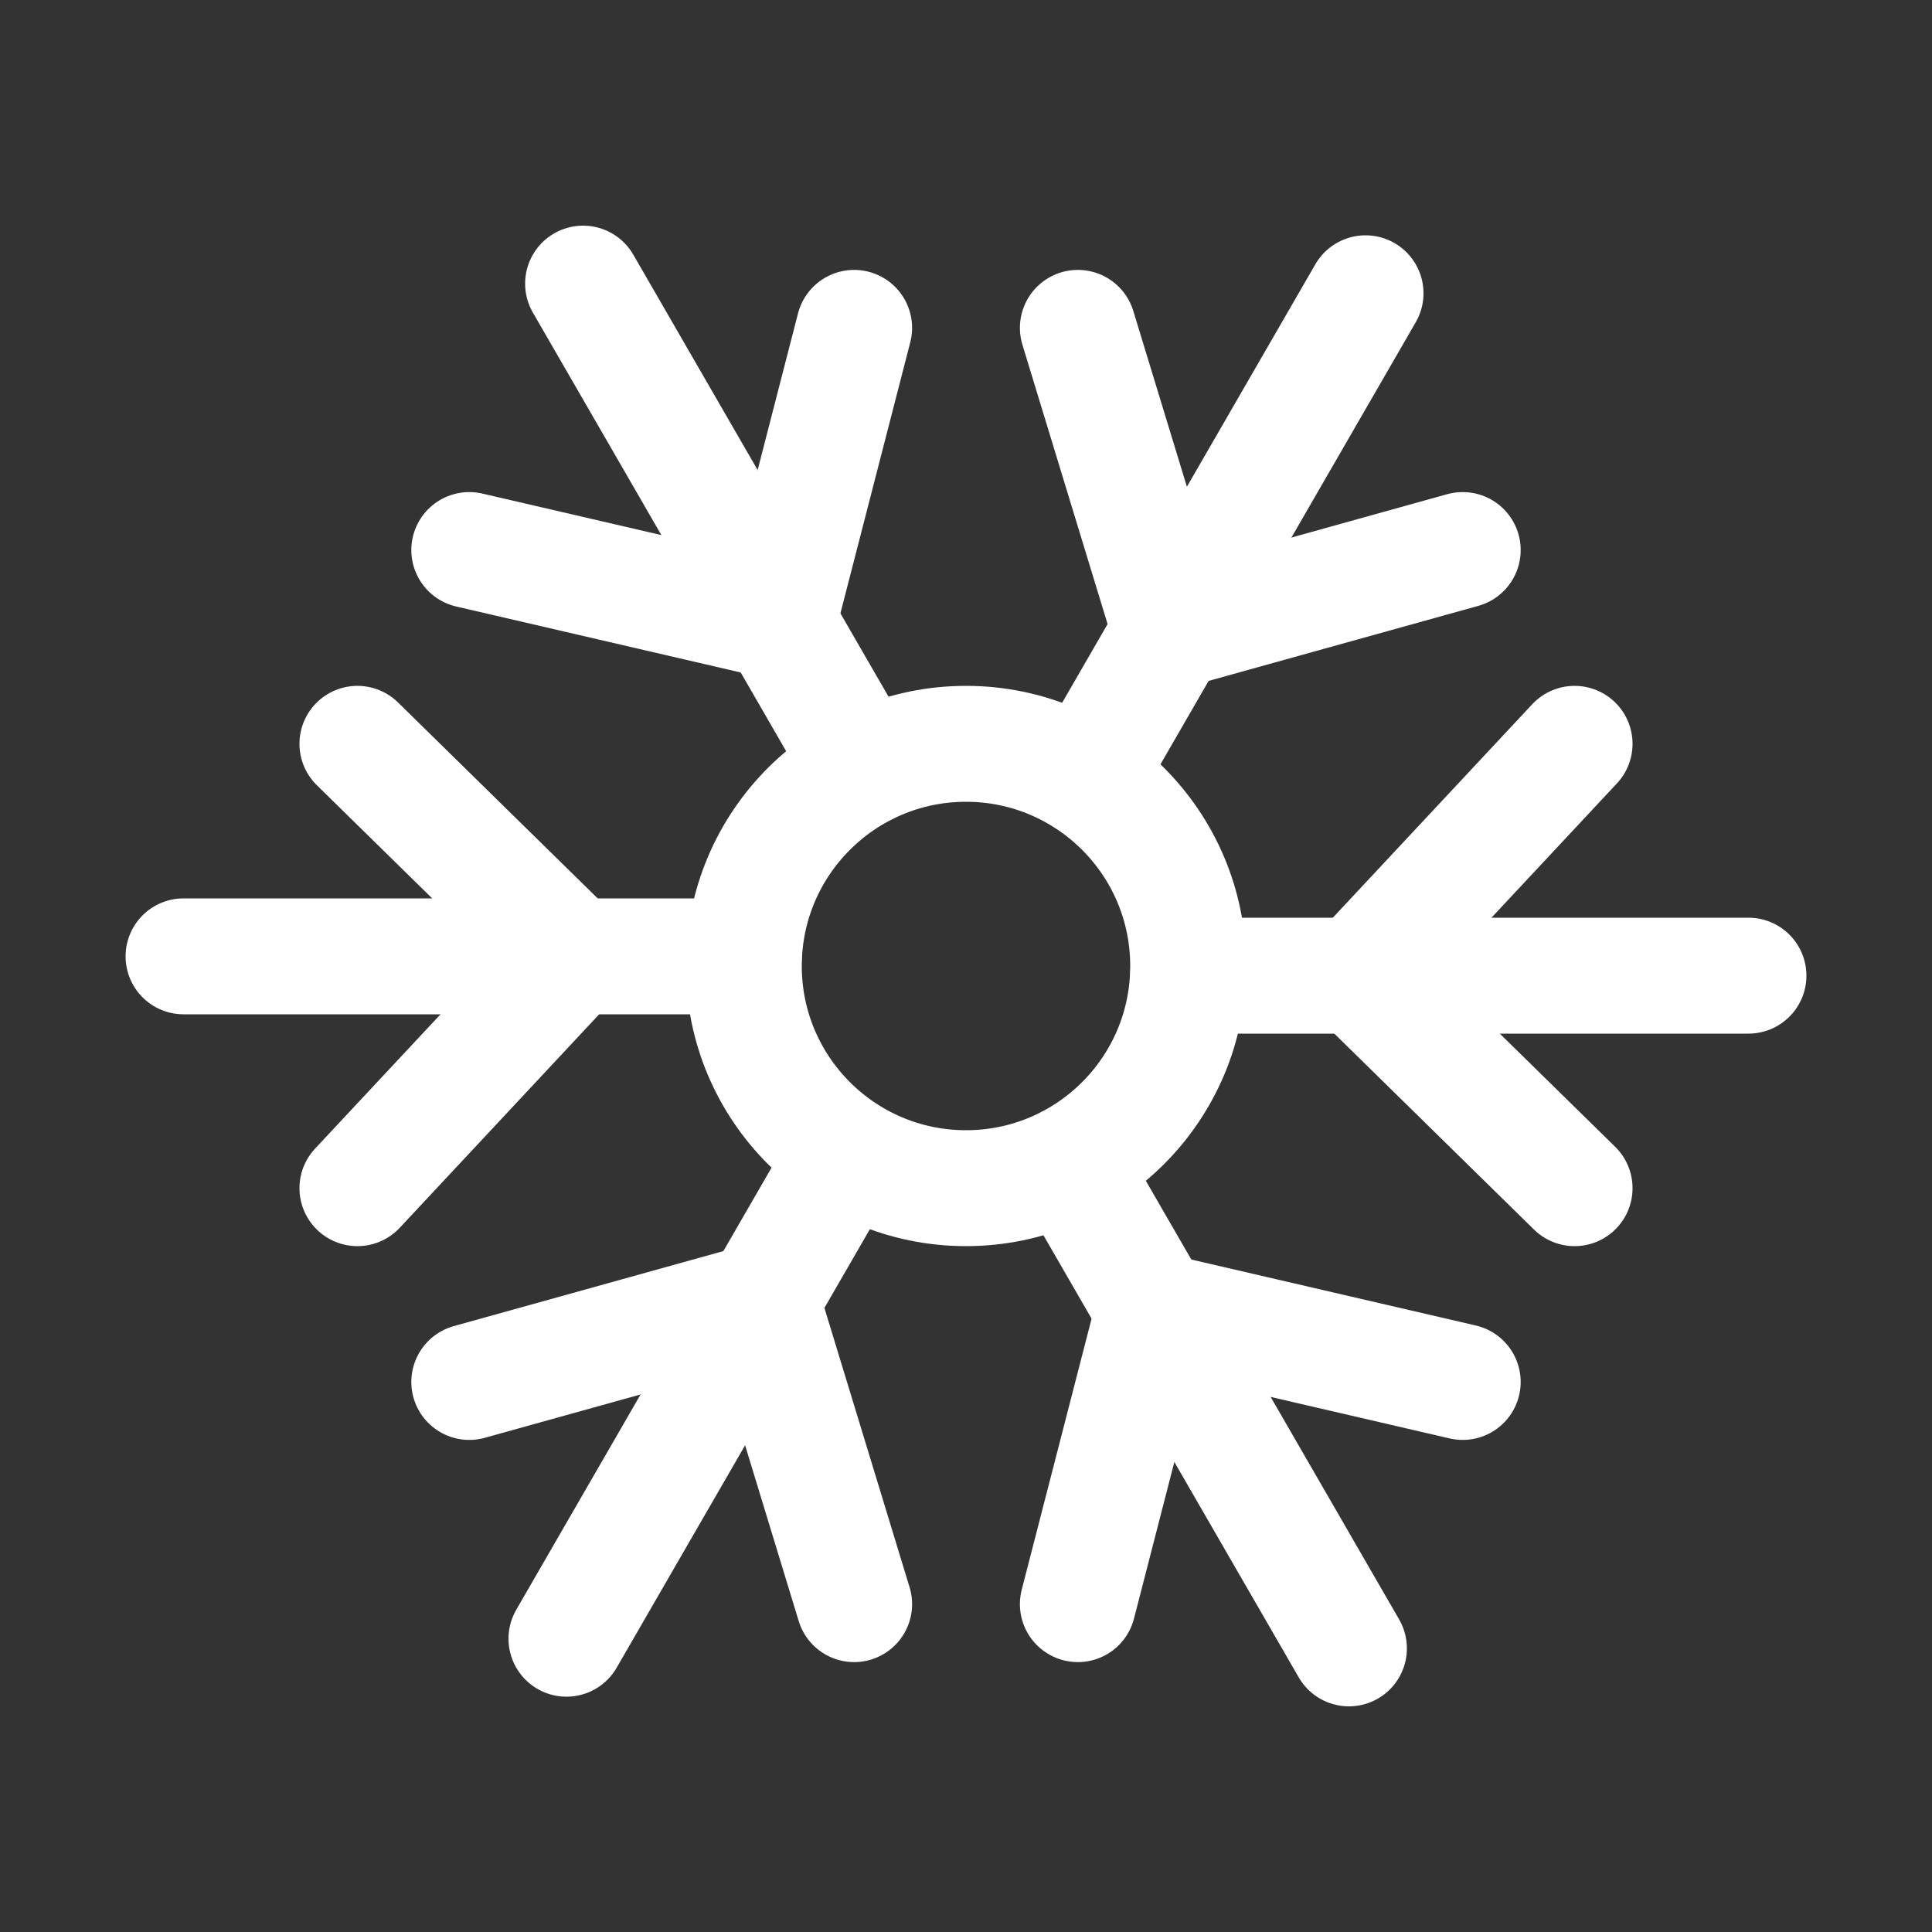 <?xml version="1.0" encoding="utf-8"?>
<!-- Generator: Adobe Illustrator 24.2.3, SVG Export Plug-In . SVG Version: 6.00 Build 0)  -->
<svg version="1.1" id="Calque_1" xmlns="http://www.w3.org/2000/svg" xmlns:xlink="http://www.w3.org/1999/xlink" x="0px" y="0px"
	 viewBox="0 0 100 100" style="enable-background:new 0 0 100 100;" xml:space="preserve">
<rect x="0" y="0" width="100" height="100" fill="#333333" stroke="none"/>
<style type="text/css">
	.st0{fill:none;stroke:#FFFFFF;stroke-width:6;stroke-linecap:round;stroke-linejoin:round;stroke-miterlimit:10;}
</style>
<g>
	<circle class="st0" cx="50" cy="50" r="11.5"/>
	<line class="st0" x1="90.5" y1="50.5" x2="61.5" y2="50.5"/>
	<polyline class="st0" points="81.5,38.5 70.29,50.5 81.5,61.5 	"/>
	<line class="st0" x1="69.82" y1="85.32" x2="55.32" y2="60.21"/>
	<polyline class="st0" points="75.71,71.53 59.71,67.82 55.79,83.03 	"/>
	<line class="st0" x1="29.32" y1="84.82" x2="43.82" y2="59.71"/>
	<polyline class="st0" points="44.21,83.03 39.42,67.32 24.29,71.53 	"/>
	<line class="st0" x1="9.5" y1="49.5" x2="38.5" y2="49.5"/>
	<polyline class="st0" points="18.5,61.5 29.71,49.5 18.5,38.5 	"/>
	<line class="st0" x1="30.18" y1="14.68" x2="44.68" y2="39.79"/>
	<polyline class="st0" points="24.29,28.47 40.29,32.18 44.21,16.97 	"/>
	<line class="st0" x1="70.68" y1="15.18" x2="56.18" y2="40.29"/>
	<polyline class="st0" points="55.79,16.97 60.58,32.68 75.71,28.47 	"/>
</g>
</svg>
